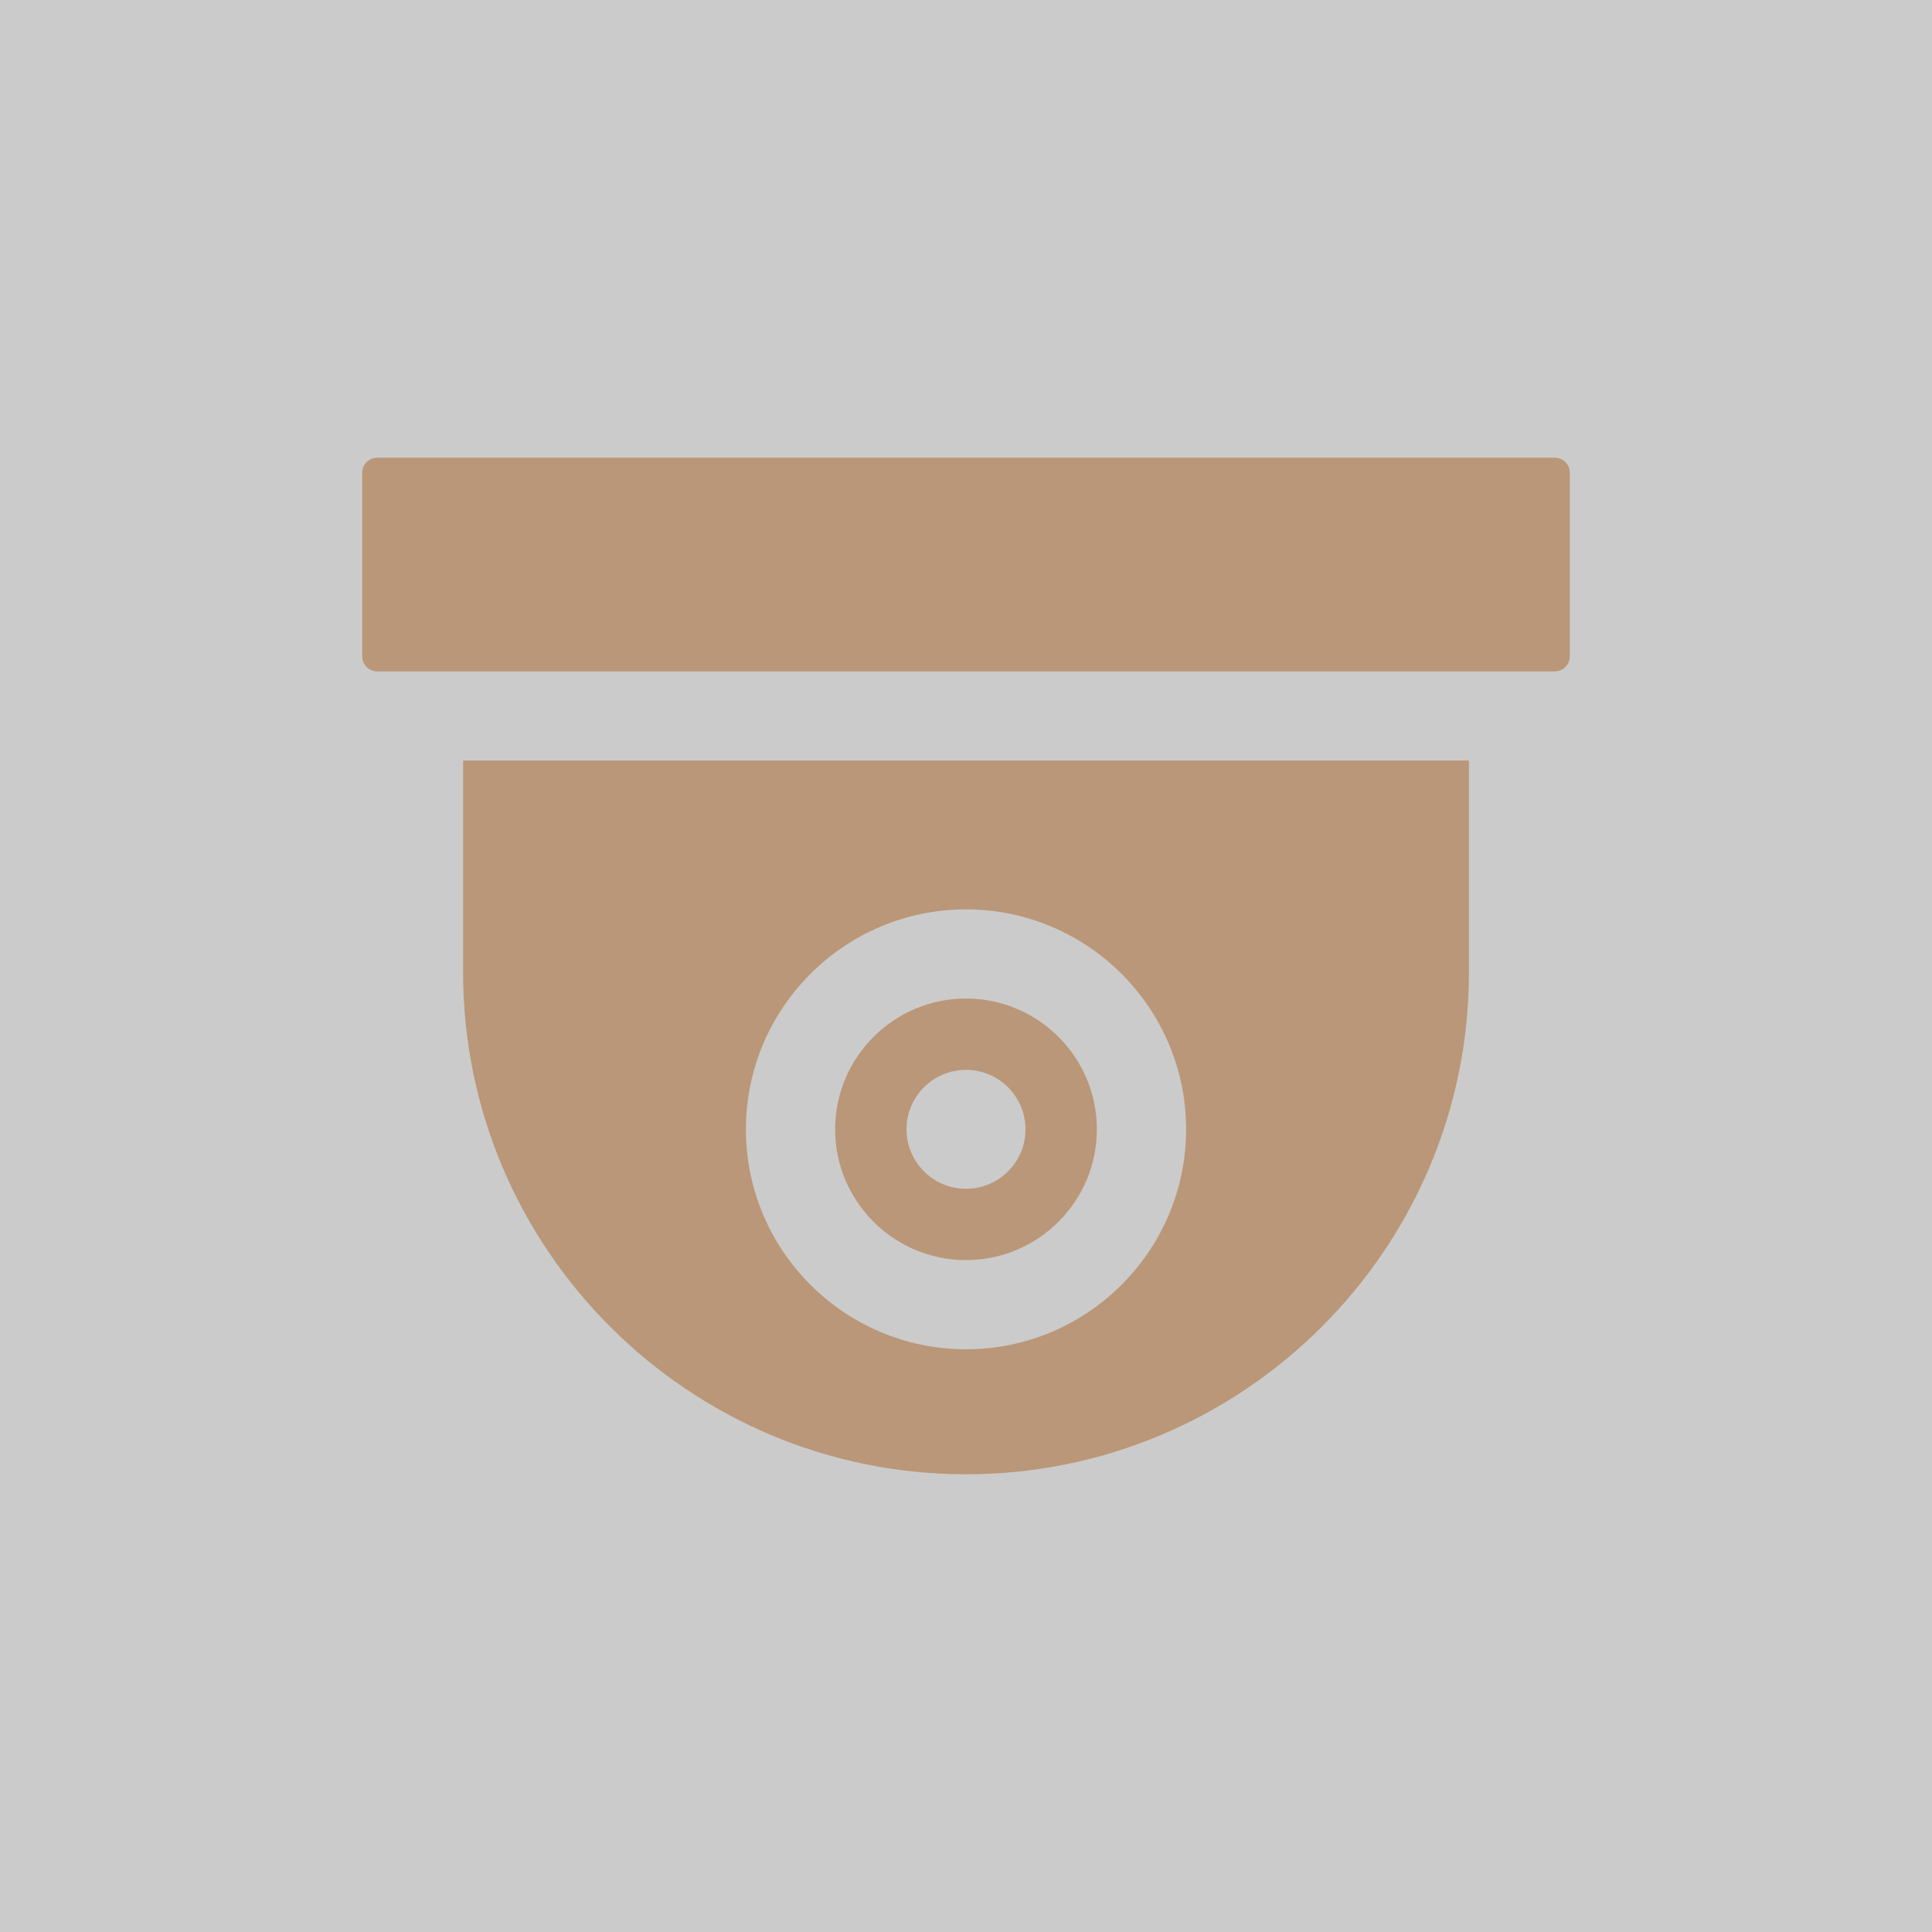 <svg width="80" height="80" viewBox="0 0 80 80" fill="none" xmlns="http://www.w3.org/2000/svg">
<rect x="0" y="0" width="80" height="80" fill="#333333" stroke="none"/>
<rect opacity="0.8" width="80" height="80" fill="#F1F1F1"/>
<g clip-path="url(#clip0_56_19570)">
<path d="M15.616 18.953C15.453 18.953 15.296 19.018 15.181 19.134C15.065 19.249 15 19.405 15 19.569V27.185C15 27.349 15.065 27.505 15.181 27.62C15.296 27.736 15.453 27.8 15.616 27.801H64.384C64.547 27.8 64.704 27.736 64.819 27.62C64.935 27.505 65 27.349 65 27.185V19.569C65 19.405 64.935 19.249 64.819 19.134C64.704 19.018 64.547 18.953 64.384 18.953H15.616ZM40 41.347C37.012 41.347 34.581 43.776 34.581 46.763C34.581 49.749 37.012 52.178 40 52.178C42.988 52.178 45.419 49.749 45.419 46.763C45.419 43.776 42.988 41.347 40 41.347ZM40 49.224C38.64 49.224 37.537 48.122 37.537 46.763C37.537 45.403 38.64 44.301 40 44.301C41.36 44.301 42.463 45.403 42.463 46.763C42.463 48.122 41.36 49.224 40 49.224Z" fill="#BA9778"/>
<path d="M19.176 31.493V40.265C19.176 51.724 28.518 61.047 40 61.047C51.483 61.047 60.825 51.724 60.825 40.265V31.493H19.176ZM40 55.871C34.975 55.871 30.887 51.785 30.887 46.763C30.887 41.74 34.975 37.655 40 37.655C45.025 37.655 49.114 41.74 49.114 46.763C49.114 51.785 45.026 55.871 40 55.871Z" fill="#BA9778"/>
</g>
<defs>
<clipPath id="clip0_56_19570">
<rect width="50" height="50" fill="white" transform="translate(15 15)"/>
</clipPath>
</defs>
</svg>
